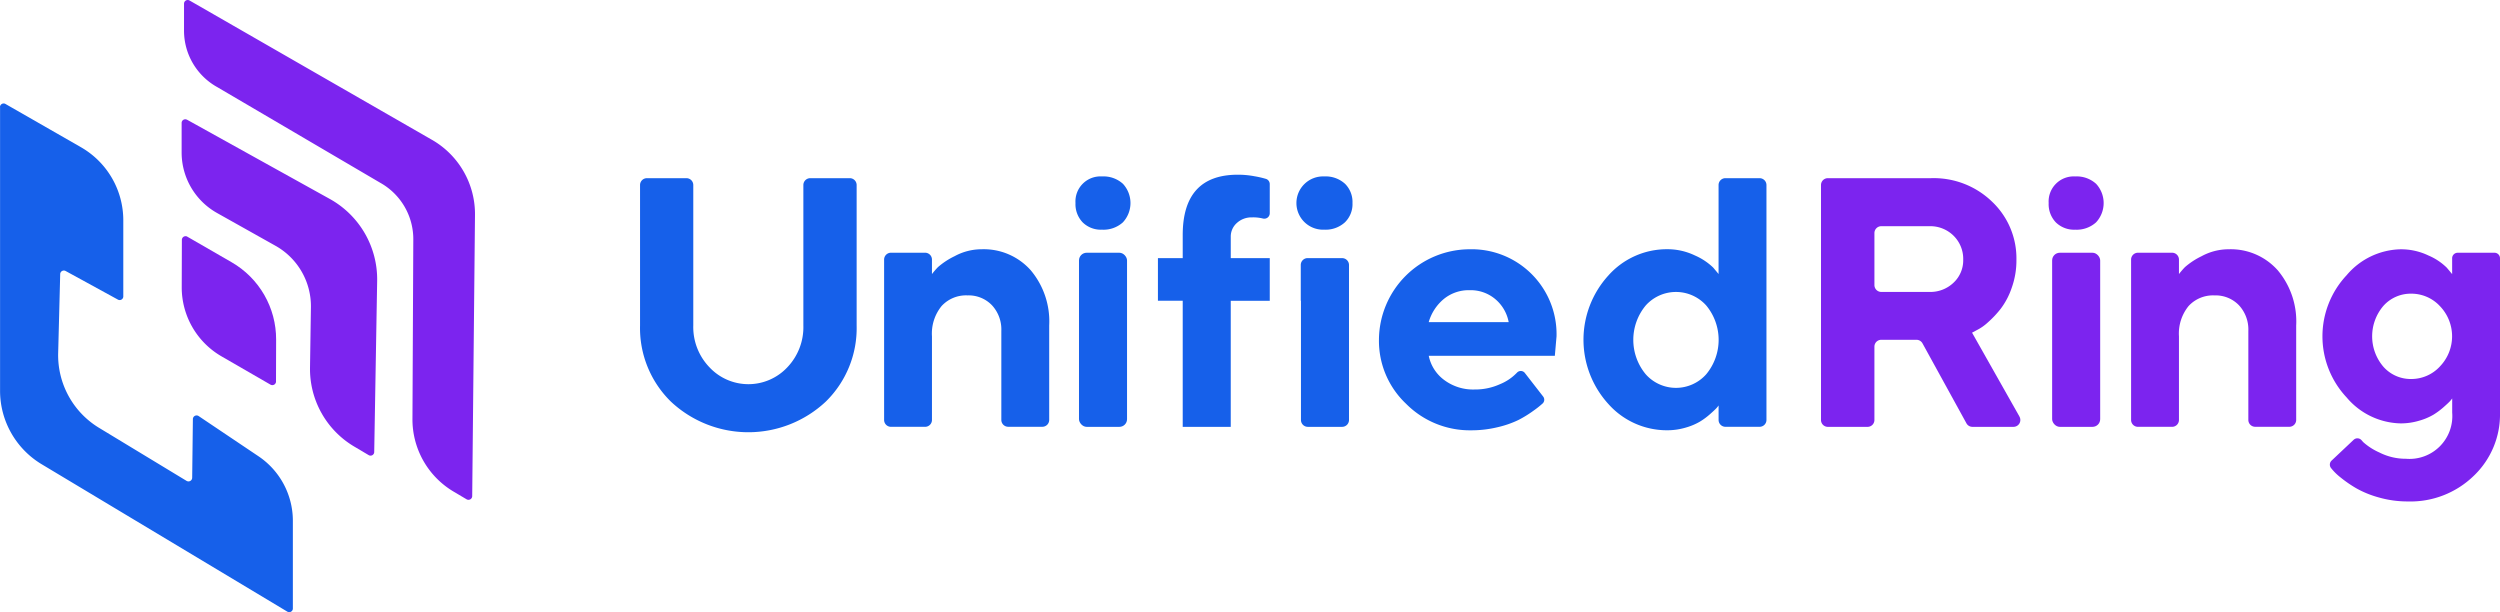 <svg xmlns="http://www.w3.org/2000/svg" xmlns:xlink="http://www.w3.org/1999/xlink" width="247.248" height="60.546" viewBox="0 0 247.248 60.546"><defs><style>.a{fill:#7c24ef;}.b{clip-path:url(#a);}.c{fill:#1660ea;}</style><clipPath id="a"><path class="a" d="M506.126,410.9l.028-9.872,4.93,2.845a8.789,8.789,0,0,1,4.394,7.636l-.014,4.781Z" transform="translate(-506.126 -401.025)"/></clipPath></defs><g transform="translate(0 0)"><g transform="translate(17.956 23.092)"><g transform="translate(0 0)"><g class="b"><g transform="translate(0.017 0.267)"><g transform="translate(0 0)"><path class="a" d="M515.536,407.026l-8.791-5.075a.366.366,0,0,0-.549.317l-.014,4.677a7.877,7.877,0,0,0,3.938,6.843l4.839,2.795a.366.366,0,0,0,.549-.317l.026-9.24" transform="translate(-506.182 -401.902)"/></g></g></g></g></g><path class="c" d="M447.205,359.2v28.039a8.477,8.477,0,0,0,4.117,7.269l24.286,14.572a.361.361,0,0,0,.555-.313V400.1a7.687,7.687,0,0,0-3.4-6.382l-5.917-3.975a.366.366,0,0,0-.571.3l-.069,5.8a.366.366,0,0,1-.555.309l-8.746-5.3a8.4,8.4,0,0,1-3.953-7.346l.2-7.8a.363.363,0,0,1,.543-.308l5.155,2.821a.359.359,0,0,0,.543-.319V370.38a8.332,8.332,0,0,0-4.191-7.228l-7.449-4.269a.361.361,0,0,0-.555.317Z" transform="translate(-447.199 -348.594)"/><path class="a" d="M506.677,364.009l14.118,7.835a9.1,9.1,0,0,1,4.683,8.115l-.291,16.909a.362.362,0,0,1-.553.308l-1.431-.848a8.911,8.911,0,0,1-4.366-7.8l.09-5.967a6.858,6.858,0,0,0-3.5-6.083l-5.787-3.247a6.86,6.86,0,0,1-3.5-5.982v-2.914a.359.359,0,0,1,.541-.32Z" transform="translate(-488.177 -352.168)"/><path class="a" d="M506.921,325.613a.364.364,0,0,1,.548-.32l23.868,13.719a8.473,8.473,0,0,1,4.36,7.555l-.275,27.744a.369.369,0,0,1-.551.315l-1.29-.764a8.3,8.3,0,0,1-4.068-7.262l.083-17.611a6.385,6.385,0,0,0-3.26-5.664l-16.153-9.481a6.384,6.384,0,0,1-3.263-5.568Z" transform="translate(-488.721 -325.243)"/></g><g transform="translate(63.294 17.278)"><path class="a" d="M377.979,115.588h-3.641a.546.546,0,0,0-.546.545V117.7l-.531-.635a5.8,5.8,0,0,0-1.8-1.2,6.293,6.293,0,0,0-2.762-.62,7.178,7.178,0,0,0-5.34,2.563,8.832,8.832,0,0,0,0,12.092,7.178,7.178,0,0,0,5.342,2.564,6.314,6.314,0,0,0,1.827-.265,6.062,6.062,0,0,0,1.424-.6,7.293,7.293,0,0,0,1.011-.755q.472-.418.62-.583a2.58,2.58,0,0,0,.214-.266V131.4a4.235,4.235,0,0,1-4.568,4.563,5.775,5.775,0,0,1-2.643-.626,6.038,6.038,0,0,1-1.587-1.02c-.057-.063-.113-.126-.169-.191a.542.542,0,0,0-.783-.035l-2.18,2.055a.547.547,0,0,0-.046.742,5.53,5.53,0,0,0,.943.928,12.246,12.246,0,0,0,1.56,1.073,9.813,9.813,0,0,0,2.246.908,10.331,10.331,0,0,0,2.83.387,8.983,8.983,0,0,0,6.525-2.53,8.379,8.379,0,0,0,2.6-6.251V116.132a.546.546,0,0,0-.544-.545Zm-5.4,11.251a3.844,3.844,0,0,1-2.831,1.235,3.608,3.608,0,0,1-2.744-1.2,4.627,4.627,0,0,1,0-6.044,3.625,3.625,0,0,1,2.743-1.195,3.85,3.85,0,0,1,2.831,1.226,4.3,4.3,0,0,1,0,5.977Z" transform="translate(-194.571 -107.869)"/><path class="a" d="M356.256,117.28a6.214,6.214,0,0,0-4.811-2.04,5.6,5.6,0,0,0-2.685.687,7.3,7.3,0,0,0-1.655,1.089,8.676,8.676,0,0,0-.582.676v-1.43a.679.679,0,0,0-.679-.679h-3.376a.679.679,0,0,0-.679.679v15.86a.679.679,0,0,0,.679.679h3.376a.679.679,0,0,0,.679-.679v-8.272a4.314,4.314,0,0,1,.951-2.994,3.284,3.284,0,0,1,2.564-1.053,3.2,3.2,0,0,1,2.411.967,3.524,3.524,0,0,1,.936,2.548v8.8a.679.679,0,0,0,.678.679h3.375a.679.679,0,0,0,.679-.679v-9.334a7.866,7.866,0,0,0-1.86-5.507Z" transform="translate(-194.32 -107.866)"/><g transform="translate(139.313 0.168)"><path class="a" d="M338.075,107.913a2.852,2.852,0,0,0-2.058-.721,2.48,2.48,0,0,0-2.625,2.632,2.607,2.607,0,0,0,.712,1.913,2.575,2.575,0,0,0,1.913.721,2.863,2.863,0,0,0,2.058-.721,2.8,2.8,0,0,0,0-3.825Z" transform="translate(-333.388 -107.188)"/><rect class="a" width="4.751" height="17.219" rx="0.759" transform="translate(0.348 7.55)"/></g><path class="a" d="M330.5,130.965l-4.691-8.3.445-.24a4.8,4.8,0,0,0,1.113-.772,10.109,10.109,0,0,0,1.277-1.355,7.3,7.3,0,0,0,1.089-2.076,8.029,8.029,0,0,0,.464-2.76,7.721,7.721,0,0,0-2.392-5.737,8.3,8.3,0,0,0-6.046-2.341H311.547a.678.678,0,0,0-.678.678V131.3a.678.678,0,0,0,.678.679h3.926a.678.678,0,0,0,.679-.679v-7.254a.678.678,0,0,1,.678-.678h3.482a.677.677,0,0,1,.594.351l4.347,7.908a.677.677,0,0,0,.594.351h4.063a.678.678,0,0,0,.587-1.011Zm-6.517-13.248a3.32,3.32,0,0,1-2.394.918h-4.758a.678.678,0,0,1-.678-.679v-5.143a.679.679,0,0,1,.678-.679h4.758a3.272,3.272,0,0,1,2.394.944,3.218,3.218,0,0,1,.951,2.384,3.02,3.02,0,0,1-.951,2.255Z" transform="translate(-194.068 -107.041)"/><path class="c" d="M305.58,107.384H302.2a.678.678,0,0,0-.678.678v8.8l-.531-.635a6.109,6.109,0,0,0-1.809-1.2,6.277,6.277,0,0,0-2.752-.617,7.742,7.742,0,0,0-5.807,2.6,9.432,9.432,0,0,0,0,12.706,7.74,7.74,0,0,0,5.807,2.6,6.391,6.391,0,0,0,1.816-.257,6.073,6.073,0,0,0,1.424-.593,6.9,6.9,0,0,0,1.02-.755c.315-.278.522-.474.62-.582a2.66,2.66,0,0,0,.214-.266v1.431a.678.678,0,0,0,.678.679h3.378a.678.678,0,0,0,.678-.679v-23.23a.678.678,0,0,0-.676-.678Zm-5.285,19.4a4,4,0,0,1-5.971,0,5.322,5.322,0,0,1,0-6.817,4.017,4.017,0,0,1,5.971,0,5.325,5.325,0,0,1,0,6.817Z" transform="translate(-194.851 -107.041)"/><path class="c" d="M284.155,123.853a8.4,8.4,0,0,0-8.593-8.611,9,9,0,0,0-8.97,8.952,8.548,8.548,0,0,0,2.675,6.321,8.883,8.883,0,0,0,6.466,2.632,10.951,10.951,0,0,0,2.6-.308,9.685,9.685,0,0,0,2.051-.712,11.115,11.115,0,0,0,1.49-.918,9.237,9.237,0,0,0,.918-.728.5.5,0,0,0,.148-.359.512.512,0,0,0-.107-.314l-1.811-2.331a.509.509,0,0,0-.774-.036l-.093.093a4.815,4.815,0,0,1-1.6,1.054,5.893,5.893,0,0,1-2.48.522,4.778,4.778,0,0,1-3.071-.97,3.944,3.944,0,0,1-1.487-2.364h12.47Zm-12.641-1.406A4.638,4.638,0,0,1,273,120.165a3.889,3.889,0,0,1,2.563-.875,3.771,3.771,0,0,1,2.547.893,3.9,3.9,0,0,1,1.312,2.264Z" transform="translate(-193.509 -107.868)"/><g transform="translate(64.926 0.167)"><path class="c" d="M262.881,107.912a2.831,2.831,0,0,0-2.048-.721,2.635,2.635,0,1,0,0,5.265,2.833,2.833,0,0,0,2.04-.721,2.515,2.515,0,0,0,.755-1.912,2.542,2.542,0,0,0-.746-1.913Z" transform="translate(-258.088 -107.187)"/><path class="c" d="M259.233,116.219a.679.679,0,0,0-.679.679v3.539h.019v11.79a.679.679,0,0,0,.679.679h3.393a.679.679,0,0,0,.679-.679V116.9a.679.679,0,0,0-.679-.679Z" transform="translate(-258.129 -108.137)"/></g><path class="c" d="M252.141,107.137a9.018,9.018,0,0,0-1.559-.137q-5.454,0-5.454,5.967v2.282h-2.452v4.218h2.452v12.47h4.75V119.468h3.858V115.25h-3.857v-2.109a1.791,1.791,0,0,1,.6-1.363,2.133,2.133,0,0,1,1.51-.557,3.966,3.966,0,0,1,1.077.114.541.541,0,0,0,.67-.522v-2.884a.542.542,0,0,0-.376-.516h0a9.794,9.794,0,0,0-1.218-.274Z" transform="translate(-191.452 -107)"/><g transform="translate(43.066 0.166)"><path class="c" d="M239.533,107.911a2.86,2.86,0,0,0-2.058-.721,2.476,2.476,0,0,0-2.625,2.633,2.6,2.6,0,0,0,.712,1.912,2.564,2.564,0,0,0,1.913.721,2.856,2.856,0,0,0,2.058-.721,2.8,2.8,0,0,0,0-3.825Z" transform="translate(-234.845 -107.185)"/><rect class="c" width="4.751" height="17.219" rx="0.759" transform="translate(0.352 7.552)"/></g><path class="c" d="M229.354,117.279a6.214,6.214,0,0,0-4.812-2.04,5.6,5.6,0,0,0-2.684.687,7.277,7.277,0,0,0-1.654,1.089c-.206.215-.4.442-.584.676v-1.43a.678.678,0,0,0-.678-.679h-3.375a.678.678,0,0,0-.679.679v15.86a.678.678,0,0,0,.679.679h3.375a.678.678,0,0,0,.678-.679v-8.272a4.31,4.31,0,0,1,.953-2.994,3.281,3.281,0,0,1,2.563-1.053,3.2,3.2,0,0,1,2.411.967,3.524,3.524,0,0,1,.934,2.548v8.8a.68.68,0,0,0,.68.679h3.376a.678.678,0,0,0,.678-.679v-9.334a7.861,7.861,0,0,0-1.861-5.507Z" transform="translate(-190.744 -107.866)"/><path class="c" d="M209.777,107.383h-3.907a.68.68,0,0,0-.681.678v13.9a5.742,5.742,0,0,1-1.594,4.134,5.273,5.273,0,0,1-7.693-.01,5.732,5.732,0,0,1-1.6-4.124v-13.9a.678.678,0,0,0-.678-.678h-3.908a.679.679,0,0,0-.679.678v13.9a10.172,10.172,0,0,0,3.052,7.52,11.2,11.2,0,0,0,15.316,0,10.166,10.166,0,0,0,3.053-7.521v-13.9a.679.679,0,0,0-.678-.678Z" transform="translate(-189.031 -107.039)"/></g></svg>